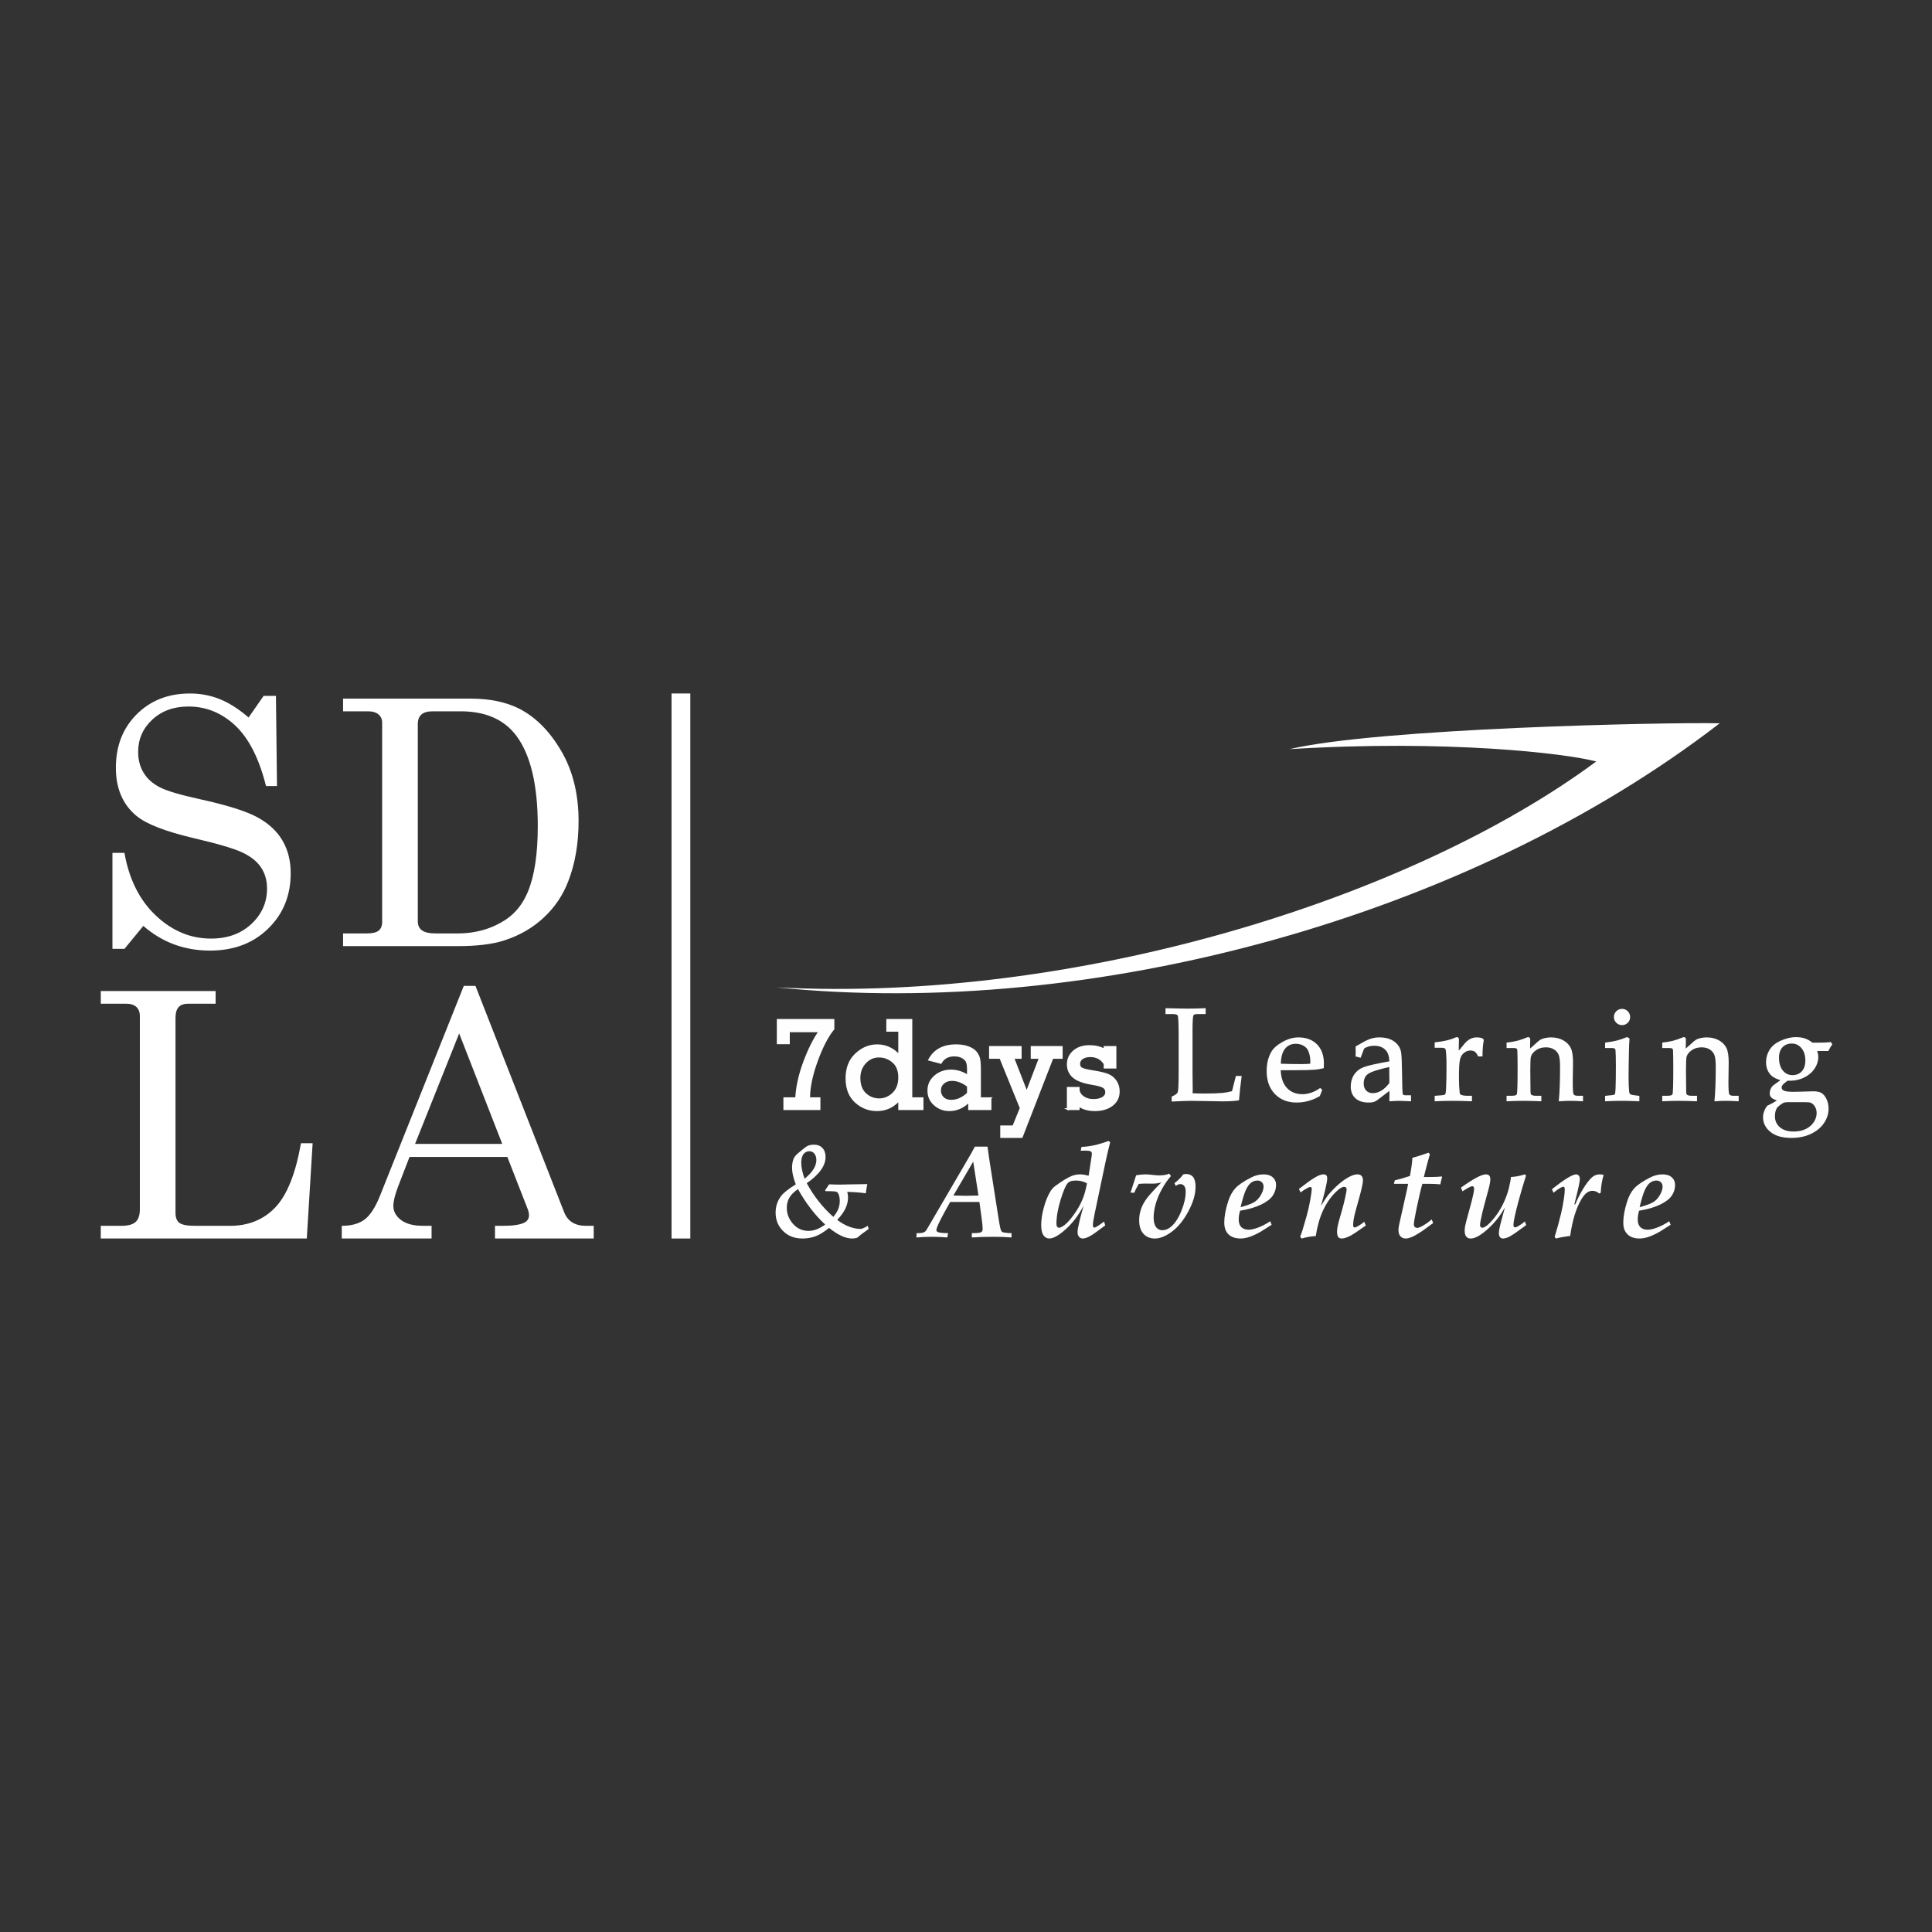<?xml version="1.0" encoding="UTF-8"?>
<!DOCTYPE svg PUBLIC "-//W3C//DTD SVG 1.0//EN" "http://www.w3.org/TR/2001/REC-SVG-20010904/DTD/svg10.dtd">
<!-- Creator: CorelDRAW 2021.5 -->
<svg xmlns="http://www.w3.org/2000/svg" xml:space="preserve" width="381mm" height="381mm" version="1.0" style="shape-rendering:geometricPrecision; text-rendering:geometricPrecision; image-rendering:optimizeQuality; fill-rule:evenodd; clip-rule:evenodd"
viewBox="0 0 38099.98 38099.98"
 xmlns:xlink="http://www.w3.org/1999/xlink"
 xmlns:xodm="http://www.corel.com/coreldraw/odm/2003">
 <rect x="0" y="0" width="38099.98" height="38099.98" fill="#333333" stroke="none"/>
 <defs>
  <style type="text/css">
   <![CDATA[
    .str0 {stroke:#FEFEFE;stroke-width:35.28;stroke-miterlimit:22.926}
    .fil3 {fill:none;fill-rule:nonzero}
    .fil0 {fill:white}
    .fil2 {fill:#FEFEFE;fill-rule:nonzero}
    .fil1 {fill:white;fill-rule:nonzero}
   ]]>
  </style>
 </defs>
 <g id="Layer_x0020_1">
  <g id="_2556040798288">
   <path class="fil0" d="M25430.24 14773.72c3095.89,-191.76 5441.87,81.15 6047.93,242.78 -3660.15,2711.96 -10253.77,4762.81 -16162.22,4454.98 6226.35,636.06 13628.93,-1377 18598.02,-5208.19 -1080.17,-22.58 -6742.53,97.96 -8483.73,510.43z"/>
   <rect class="fil0" x="13243.15" y="13675.89" width="370.15" height="10748.18"/>
   <path class="fil1" d="M4902.16 14149.14l296.32 -425.89 243.36 0 20.28 1777.9 -216.32 0c-136.33,-545.31 -339.13,-941.9 -606.15,-1193.15 -268.15,-250.12 -575.74,-375.19 -923.88,-375.19 -290.68,0 -528.41,86.76 -714.32,260.27 -184.77,172.38 -277.16,384.2 -277.16,634.32 0,155.48 34.93,291.81 105.91,408.98 69.85,117.18 175.76,212.95 315.47,286.18 139.71,73.23 403.35,152.1 790.93,236.6 543.06,119.43 925,238.86 1143.58,360.54 219.7,120.55 383.07,272.66 490.1,456.31 108.17,183.64 162.25,397.71 162.25,644.46 0,439.4 -147.6,803.32 -443.92,1091.75 -296.31,289.56 -678.26,433.77 -1148.08,433.77 -503.63,0 -941.91,-162.24 -1313.71,-486.72l-372.93 452.92 -236.6 0 0 -1892.82 236.6 0c92.39,522.78 299.69,935.14 620.8,1237.09 321.1,301.95 682.77,452.93 1086.12,452.93 325.61,0 590.38,-95.77 796.56,-288.43 206.18,-191.54 308.71,-425.89 308.71,-699.67 0,-156.61 -38.31,-292.94 -116.05,-411.24 -76.61,-117.17 -198.29,-216.32 -366.17,-296.32 -166.75,-79.99 -495.74,-176.88 -986.97,-290.68 -538.55,-128.44 -905.85,-270.4 -1100.77,-429.26 -273.78,-224.21 -411.23,-541.94 -411.23,-953.17 0,-429.27 136.32,-779.67 410.11,-1053.45 273.78,-273.78 624.18,-411.24 1050.06,-411.24 203.93,0 398.85,36.05 583.62,109.29 184.78,73.23 375.19,193.79 573.48,363.92z"/>
   <path id="_1" class="fil1" d="M6765.65 13777.33l2520.39 0c372.93,0 690.65,66.48 953.17,198.3 325.61,166.75 601.64,445.04 829.23,834.87 227.59,388.7 341.39,849.51 341.39,1382.43 0,440.54 -67.6,836 -203.93,1187.52 -103.66,271.53 -262.52,508.14 -477.71,709.81 -214.07,202.81 -475.46,354.91 -783.05,455.18 -230.97,75.49 -538.55,112.67 -923.87,112.67l-2255.62 0 0 -250.12 460.81 0c117.18,0 197.17,-19.16 242.24,-56.34 45.07,-37.18 67.6,-95.76 67.6,-174.63l0 -3925.36c0,-68.72 -23.66,-122.8 -72.11,-163.36 -48.44,-40.56 -116.04,-60.84 -201.67,-60.84l-496.87 0 0 -250.13zm1764.38 250.13c-99.14,0 -172.38,21.4 -219.7,63.09 -47.32,41.69 -70.98,103.65 -70.98,187.03l0 3889.3c0,79.99 27.04,139.71 82.25,180.27 55.21,40.56 148.72,60.84 280.54,60.84l415.75 0c371.8,0 697.41,-95.77 976.83,-287.31 182.52,-127.31 321.1,-306.45 415.74,-536.3 129.57,-312.09 194.92,-743.6 194.92,-1292.3 0,-813.46 -141.96,-1408.35 -425.89,-1786.91 -242.23,-318.85 -607.28,-477.71 -1095.13,-477.71l-554.33 0z"/>
   <path id="_2" class="fil1" d="M1987.44 19543.27l2264.63 0 0 250.13 -540.81 0c-85.62,0 -148.72,22.53 -189.28,67.6 -40.56,45.06 -60.84,116.04 -60.84,212.94l0 3846.48c0,92.39 25.91,157.74 77.74,196.05 51.83,38.3 155.48,57.46 310.96,57.46l685.03 0c365.04,0 663.61,-121.68 894.58,-363.92 232.1,-243.36 399.97,-664.74 505.88,-1265.26l229.84 0 -114.92 1879.3 -4062.81 0 0 -250.12 399.97 0c137.46,0 233.23,-25.92 288.43,-77.74 55.21,-51.83 82.25,-134.08 82.25,-249l0 -3807.05c0,-81.12 -23.66,-141.96 -69.85,-183.65 -46.2,-41.69 -113.8,-63.09 -205.06,-63.09l-495.74 0 0 -250.13z"/>
   <path id="_3" class="fil1" d="M9146.33 19441.87l229.84 0 1748.61 4462.78c69.85,179.14 214.07,269.28 431.52,269.28l152.1 0 0 250.12 -1946.9 0 0 -250.12 155.48 0c201.67,0 344.76,-21.41 428.14,-65.35 57.46,-31.55 86.75,-78.87 86.75,-141.96 0,-37.18 -7.89,-76.62 -23.66,-118.3l-403.35 -1033.17 -1928.88 0 -228.71 592.63c-59.72,157.74 -90.14,282.8 -90.14,375.19 0,107.03 50.7,199.42 150.98,276.04 100.27,76.61 245.61,114.92 437.15,114.92l165.62 0 0 250.12 -1771.14 0 0 -250.12c189.28,0 339.13,-41.69 449.54,-123.94 110.42,-82.25 211.82,-237.73 304.21,-468.7l1652.84 -4139.42zm-91.26 938.53l-869.8 2177.87 1719.31 0 -849.51 -2177.87z"/>
   <path class="fil2" d="M16272.79 23470.57l77.34 -114.49c86.84,3.45 154.24,5.18 202.63,5.18l159.42 -3.46c156.83,-3.88 286.87,-6.04 391,-6.91 -13.83,72.15 -23.34,132.64 -29.38,181.89 -90.3,-14.26 -212.14,-23.76 -365.08,-28.95 9.94,44.07 15.12,81.23 15.12,111.47 0,68.26 -15.98,138.69 -48.38,210.4 -32.41,71.72 -87.71,149.06 -165.48,231.58 85.98,63.51 167.64,108.87 245.4,136.52 77.34,27.22 147.76,41.05 210.84,41.05 32.4,0 80.79,-20.31 145.6,-60.92l19.01 60.92c-106.29,75.6 -181.03,133.06 -224.23,172.81 -33.7,10.8 -68.27,16.42 -103.69,16.42 -129.18,0 -279.96,-69.99 -453.21,-209.54 -96.78,79.06 -184.92,133.93 -264.41,164.17 -79.5,30.25 -166.34,45.37 -260.52,45.37 -155.54,0 -282.56,-48.82 -381.06,-146.89 -98.94,-97.65 -148.19,-219.05 -148.19,-364.21 0,-123.14 36.29,-232.44 108.87,-327.49 49.69,-65.24 146.03,-141.28 288.61,-228.98 -48.82,-128.32 -73.45,-236.76 -73.45,-325.33 0,-68.26 9.94,-127.88 30.24,-178.43 13.83,-34.56 39.75,-68.69 78.63,-102.39 99.81,-85.12 162.45,-134.37 188.81,-148.19 38.01,-19.45 82.08,-28.95 133.06,-28.95 71.72,0 127.89,22.03 168.93,65.67 41.05,44.07 61.35,102.83 61.35,177.14 0,172.81 -123.56,345.2 -371.12,517.15 138.68,255.77 313.23,476.97 524.06,664.04 48.39,-57.89 81.66,-111.89 99.8,-160.72 18.15,-48.82 27.22,-100.23 27.22,-154.67 0,-58.75 -9.93,-108.01 -30.24,-146.89 -9.5,-17.71 -22.9,-28.95 -40.61,-34.13 -30.68,-8.21 -100.67,-12.1 -210.41,-11.23l-6.48 -19.01zm-406.11 -225.96c155.1,-124.43 232.43,-247.13 232.43,-367.67 0,-52.7 -12.96,-95.04 -39.31,-126.58 -25.92,-31.54 -58.76,-47.53 -98.51,-47.53 -47.09,0 -85.54,18.58 -115.35,56.17 -29.81,37.58 -44.93,95.05 -44.93,172.38 0,85.98 22.03,190.53 65.67,313.23zm406.11 903.83c-200.03,-184.05 -378.89,-417.35 -536.59,-699.04 -81.22,56.59 -138.25,114.06 -171.09,172.81 -32.83,58.76 -49.25,124 -49.25,195.72 0,117.94 41.04,223.79 122.7,316.68 82.09,92.89 184.05,139.12 306.32,139.12 105.85,0 215.15,-41.91 327.91,-125.29z"/>
   <path id="_1_0" class="fil2" d="M18071.89 24403.34l3.89 -85.54 49.25 0c33.7,0 62.22,-4.32 84.68,-12.53 22.9,-8.64 41.48,-22.47 55.74,-41.91l101.53 -172.38 669.66 -1145.77c94.61,-161.15 157.69,-272.19 188.8,-333.11l248.85 0c10.81,83.82 23.33,170.66 36.73,260.96l174.97 1115.09c18.58,120.97 32.41,198.74 41.48,234.17 8.64,34.99 19.01,57.46 31.11,67.39 11.66,10.37 35.42,17.29 70.85,20.31l57.03 6.48c19.44,0.87 39.75,1.3 60.92,1.3l1.29 85.54c-103.25,-8.64 -222.06,-12.96 -357.29,-12.96 -173.25,0 -315.39,4.32 -426.86,12.96l1.3 -85.54 49.25 0c58.33,0 100.23,-5.19 125.29,-15.12 25.49,-10.37 38.02,-31.11 38.02,-62.65 0,-52.28 -6.48,-124.43 -20.3,-216.02l-43.21 -320.57 -200.9 0 -375.87 0 -105.85 190.96c-110.6,200.9 -165.91,321 -165.91,361.18 0,19.45 9.94,33.27 30.25,41.91 32.4,13.39 98.93,20.31 200.46,20.31l-15.12 85.54c-104.12,-8.64 -206.51,-12.96 -306.75,-12.96 -101.52,0 -202.62,4.32 -303.29,12.96zm1120.28 -1495.29l-390.99 668.37 248.85 5.18 245.83 -5.18 -103.69 -668.37z"/>
   <path id="_2_1" class="fil2" d="M21772.83 24090.11l22.9 75.61 -231.57 169.79c-55.74,36.29 -103.26,60.92 -142.14,74.74 -25.06,9.08 -48.39,13.83 -69.56,13.83 -29.38,0 -54.01,-11.23 -73.45,-34.13 -19.44,-22.47 -28.95,-53.57 -28.95,-92.03 0,-22.89 2.16,-45.36 6.05,-68.26 19.44,-96.78 38.45,-179.73 57.03,-248.85l55.73 -203.06c-106.71,202.62 -236.75,368.53 -390.99,497.28 -117.52,99.36 -213,149.05 -286.01,149.05 -46.23,0 -84.25,-21.17 -114.06,-63.08 -29.81,-42.34 -44.93,-110.17 -44.93,-204.79 0,-96.77 15.98,-206.08 47.95,-327.91 31.97,-122.27 73.02,-227.69 123.57,-317.12 28.51,-51.41 64.37,-92.46 107.14,-123.56 128.75,-94.19 232.44,-158.13 310.64,-191.83 55.3,-24.63 115.79,-36.72 181.46,-36.72 43.2,0 97.64,9.07 164.17,27.65l43.21 -277.81c14.25,-91.59 21.6,-143.86 21.6,-156.39 0,-20.74 -8.21,-35.86 -24.2,-46.23 -15.98,-9.94 -48.38,-15.12 -96.34,-15.12 -27.65,0 -61.35,0.43 -100.23,1.29l15.55 -75.17c155.1,-3.46 332.67,-42.34 532.27,-116.65l34.13 24.19c-28.51,106.28 -59.62,236.33 -92.45,391l-218.18 1037.33c-20.31,96.34 -30.25,167.2 -30.25,212.56 0,28.95 9.08,43.2 27.65,43.2 22.9,0 86.84,-39.74 192.26,-118.81zm-336.56 -753.48c-63.51,-37.15 -136.09,-55.73 -217.75,-55.73 -73.44,0 -124.85,14.26 -154.67,42.77 -41.9,40.62 -91.16,151.22 -146.89,332.24 -55.73,180.59 -83.38,339.59 -83.38,476.11 0,27.65 4.75,47.96 14.69,60.49 9.5,12.52 22.03,19.01 37.15,19.01 17.72,0 41.48,-9.08 70.86,-27.66 50.98,-30.67 105.85,-82.95 164.6,-156.83 78.64,-98.07 141.71,-196.14 190.1,-294.65 47.96,-98.5 81.66,-193.55 101.1,-284.71l24.19 -111.04z"/>
   <path id="_3_2" class="fil2" d="M22293.96 23518.96l111.47 -342.18c66.53,-11.67 126.15,-17.71 178.43,-17.71 35.43,0 67.83,1.72 97.21,5.18l95.05 10.37c28.51,3.02 52.7,4.75 72.15,4.75 96.77,0 166.33,-11.66 208.67,-35.86l35.43 49.26c-59.19,63.94 -117.08,146.89 -174.11,247.99 -57.03,101.53 -99.37,201.33 -127.02,299.4 -27.22,98.07 -41.05,188.8 -41.05,271.75 0,83.39 15.99,145.6 47.53,187.08 31.54,41.04 72.58,61.78 123.13,61.78 61.78,0 119.67,-23.76 174.54,-70.86 77.77,-66.53 145.17,-169.79 201.77,-309.34 57.03,-139.55 85.54,-267 85.54,-381.49 0,-50.12 -9.5,-86.84 -28.95,-111.46 -19.44,-24.63 -45.36,-36.73 -78.2,-36.73 -28.51,0 -57.89,12.1 -88.13,36.29l-26.79 -54.43c33.7,-24.2 67.83,-54.44 102.39,-90.3 34.57,-35.43 57.9,-63.08 70.43,-82.52 18.58,-5.62 37.58,-8.64 57.03,-8.64 59.62,0 105.85,19.87 138.25,60.05 32.4,40.18 48.39,104.12 48.39,191.83 0,145.6 -46.66,306.75 -140.41,482.59 -93.76,175.84 -201.77,309.34 -324.03,400.93 -122.27,91.59 -234.6,137.39 -337.86,137.39 -93.32,0 -168.5,-31.11 -225.09,-93.32 -56.6,-62.22 -84.68,-150.78 -84.68,-264.84 0,-75.18 11.23,-146.9 34.13,-216.02 22.9,-68.7 59.19,-138.25 109.74,-208.25 50.11,-69.55 147.75,-177.13 292.92,-322.73 -61.78,15.12 -117.95,22.9 -168.5,22.9l-143 -1.3c-51.41,0 -95.91,2.16 -132.64,6.48 -38.88,63.95 -68.26,122.27 -88.13,174.55l-75.61 -2.59z"/>
   <path id="_4" class="fil2" d="M25049.6 24083.63l27.65 69.56 -215.16 136.52c-89.43,50.12 -165.04,84.68 -227.25,104.56 -61.78,19.87 -118.38,29.81 -168.93,29.81 -102.82,0 -182.32,-27.22 -238.48,-81.22 -56.17,-54.01 -84.25,-131.34 -84.25,-232.87 0,-117.95 25.06,-255.77 74.74,-412.6 35.43,-111.47 83.38,-199.6 143.44,-264.84 60.48,-64.81 163.31,-135.23 308.47,-209.97 81.66,-42.34 164.18,-63.51 248,-63.51 76.47,0 136.95,19.01 181.02,57.46 43.64,38.45 65.67,89 65.67,151.64 0,76.04 -21.6,146.03 -65.24,210.84 -43.2,64.37 -120.54,123.56 -232,177.14 -111.47,53.57 -248.86,93.32 -412.17,119.67 -17.71,60.92 -26.79,118.38 -26.79,172.82 0,67.39 17.29,117.94 51.42,151.64 34.13,33.27 82.52,50.12 146.03,50.12 47.95,0 109.73,-13.83 185.34,-41.91 75.18,-28.08 154.67,-69.56 238.49,-124.86zm-584.55 -277.37c130.91,-35.43 222.07,-69.99 273.48,-102.82 51.41,-32.84 94.18,-79.93 128.31,-140.42 34.14,-60.48 51.42,-114.06 51.42,-161.58 0,-36.29 -11.24,-65.67 -33.7,-87.7 -22.04,-22.04 -52.28,-32.84 -90.3,-32.84 -41.47,0 -81.22,13.39 -119.24,40.61 -38.02,27.22 -73.02,74.75 -104.99,142.58 -31.97,68.26 -66.96,182.32 -104.98,342.17z"/>
   <path id="_5" class="fil2" d="M25670.95 24424.08l-31.54 -32.84c17.72,-45.79 32.41,-87.27 44.5,-125.29 40.18,-137.82 68.7,-234.6 84.68,-290.33 28.52,-101.96 52.28,-207.81 71.29,-317.12 19.01,-109.3 28.51,-180.16 28.51,-213.42 0,-24.63 -9.93,-37.16 -28.94,-37.16 -11.23,0 -29.38,6.48 -54.44,19.87 -51.84,26.79 -97.21,55.74 -136.96,87.28l-32.83 -68.27 190.96 -143.86c84.68,-59.63 153.81,-101.53 208.24,-124.86 30.25,-12.53 59.19,-19.01 86.41,-19.01 23.33,0 41.48,6.04 53.58,18.57 12.52,12.1 18.57,31.54 18.57,58.76 0,23.33 -3.45,53.57 -9.93,89.87 -19.01,96.34 -39.32,184.91 -61.35,265.7l-52.28 190.1c66.97,-108.88 111.47,-177.57 134.36,-205.22 69.56,-85.11 144.31,-162.45 225.1,-231.14 80.36,-68.7 156.83,-119.68 228.55,-152.51 49.68,-22.9 93.75,-34.13 131.77,-34.13 35.43,0 62.64,9.93 81.22,30.24 18.58,20.3 27.65,49.68 27.65,87.7 0,55.74 -25.92,174.55 -77.33,356.87l-63.94 232c-35,124.86 -52.28,222.07 -52.28,292.49 0,31.98 9.94,47.96 29.38,47.96 14.25,0 35.42,-8.21 63.08,-24.19 54,-31.11 95.91,-60.92 125.29,-89.44l31.97 74.75c-149.49,107.14 -250.15,174.11 -302.86,200.9 -69.99,37.15 -127.02,55.73 -171.95,55.73 -31.11,0 -54.44,-9.94 -69.56,-30.24 -15.12,-20.31 -22.9,-55.74 -22.9,-106.29 0,-54.86 16.85,-140.41 50.55,-257.06l40.61 -140.41c34.56,-124.86 55.73,-207.38 63.51,-247.99 22.9,-98.08 34.13,-160.72 34.13,-188.8 0,-15.13 -4.32,-26.79 -12.96,-35.43 -9.07,-8.21 -21.17,-12.53 -36.29,-12.53 -41.91,0 -98.94,36.29 -171.52,108.87 -99.8,100.24 -182.32,221.64 -247.56,364.64 -65.24,142.58 -111.47,307.62 -139.55,495.99 -107.15,8.21 -199.17,24.62 -276.94,49.25z"/>
   <path id="_6" class="fil2" d="M28233.04 24047.34l30.24 70.85 -190.1 139.55c-97.64,66.97 -172.38,111.47 -223.79,133.5 -51.42,22.04 -94.19,32.84 -127.89,32.84 -43.2,0 -77.77,-14.26 -104.12,-43.2 -25.92,-28.52 -38.88,-69.13 -38.88,-121.41 0,-27.65 3.45,-60.48 10.8,-97.64 6.91,-37.15 42.34,-193.99 105.41,-470.92 41.48,-181.03 66.11,-296.38 74.75,-345.2l-280.83 0 17.72 -69.56c80.79,-17.71 180.59,-46.23 298.54,-85.98 30.67,-168.06 46.66,-287.3 47.52,-357.73 90.3,-23.33 196.58,-57.03 318.84,-101.09l26.79 30.24c-43.2,149.05 -82.95,298.54 -119.24,449.32l130.04 0c94.19,0 167.63,-3.46 220.77,-10.37l9.94 9.94 -17.71 64.37c-8.21,28.95 -13.83,55.74 -16.42,80.79 -73.88,-6.48 -147.76,-9.93 -220.77,-9.93l-135.23 0c-28.51,97.64 -66.1,257.93 -112.76,479.56 -36.29,172.39 -54.44,278.67 -54.44,319.28 0,22.03 6.05,38.88 17.71,50.98 11.67,12.53 26.79,18.58 44.5,18.58 25.06,0 56.17,-10.37 93.32,-30.68 71.72,-38.88 136.96,-84.24 195.29,-136.09z"/>
   <path id="_7" class="fil2" d="M28841 23493.03l-30.24 -72.15c113.62,-82.52 213.42,-146.89 298.53,-192.69 85.12,-46.23 149.92,-69.12 194.85,-69.12 28.52,0 50.12,7.77 64.38,22.89 14.26,15.13 21.6,41.05 21.6,77.34 0,43.64 -15.12,120.97 -45.8,231.57l-74.74 276.08c-28.08,103.69 -51.41,203.06 -69.99,297.67 -8.21,41.48 -12.53,71.72 -12.53,91.16 0,18.58 3.89,32.41 12.1,41.91 8.21,9.07 19.01,13.83 32.4,13.83 17.72,0 40.61,-9.08 68.7,-26.79 44.06,-28.52 100.23,-84.68 168.06,-168.5 67.83,-84.24 126.59,-177.57 176.27,-280.82 49.25,-103.26 85.98,-203.06 109.74,-298.54 23.76,-95.92 37.59,-171.09 41.91,-225.96 85.54,-3.46 177.57,-20.74 276.07,-51.84l21.6 25.49c-43.2,130.9 -92.45,298.97 -148.62,504.62 -66.53,248.42 -99.8,405.25 -99.8,470.06 0,29.81 12.53,44.5 38.02,44.5 9.94,0 25.92,-6.05 47.96,-18.15 51.41,-29.81 98.5,-62.21 140.41,-98.07l25.49 72.15 -230.28 166.34c-63.51,41.9 -111.03,68.26 -143.43,80.36 -32.84,11.66 -60.06,17.71 -82.96,17.71 -25.49,0 -45.36,-9.07 -60.05,-27.22 -14.69,-18.15 -22.03,-44.5 -22.03,-79.06 0,-42.34 14.69,-118.38 44.06,-228.98l74.75 -276.94c-103.26,185.34 -234.6,343.04 -393.59,473.08 -114.06,92.89 -207.81,139.12 -280.83,139.12 -37.15,0 -66.1,-12.53 -87.27,-37.16 -21.17,-25.05 -31.54,-64.8 -31.54,-119.67 0,-29.38 3.03,-58.33 8.64,-87.27 6.92,-38.02 25.06,-109.31 54.44,-214.73l36.72 -135.23c57.46,-206.51 85.98,-335.26 85.98,-385.81 0,-16.85 -3.46,-29.81 -9.94,-38.45 -6.91,-9.07 -15.55,-13.39 -26.78,-13.39 -25.06,0 -89.44,33.7 -192.26,100.66z"/>
   <path id="_8" class="fil2" d="M30685.9 24424.08l-28.09 -28.95c46.66,-150.78 89.44,-306.75 128.32,-469.19 20.3,-84.25 38.88,-182.32 55.73,-293.79 10.8,-75.18 16.42,-131.77 16.42,-169.79 0,-22.9 -2.59,-38.45 -7.78,-47.09 -5.18,-8.21 -11.66,-12.53 -20.3,-12.53 -12.53,0 -31.97,7.34 -58.33,21.6 -42.77,24.19 -88.57,56.16 -136.52,97.21l-30.25 -69.56c245.4,-195.28 404.39,-292.92 476.98,-292.92 21.17,0 38.45,8.2 52.71,24.62 13.82,16.42 20.73,39.32 20.73,69.13 0,46.23 -30.67,190.1 -92.45,431.61l-16.42 67.39 16.42 0c62.64,-144.3 127.02,-266.13 193.55,-365.5 66.1,-99.37 123.56,-163.74 171.52,-194.42 35.43,-22.03 77.77,-32.83 127.02,-32.83 23.33,0 46.66,3.88 69.56,11.23 -33.7,110.17 -52.71,226.82 -57.03,349.52l-28.95 17.71c-41.47,-36.29 -86.41,-54.43 -134.79,-54.43 -77.34,0 -146.9,50.98 -209.54,153.37 -108.45,174.98 -185.35,420.81 -229.85,737.06 -108.01,12.53 -200.9,29.38 -278.66,50.55z"/>
   <path id="_9" class="fil2" d="M32918.33 24083.63l27.65 69.56 -215.16 136.52c-89.43,50.12 -165.04,84.68 -227.25,104.56 -61.78,19.87 -118.38,29.81 -168.93,29.81 -102.82,0 -182.32,-27.22 -238.48,-81.22 -56.17,-54.01 -84.25,-131.34 -84.25,-232.87 0,-117.95 25.06,-255.77 74.74,-412.6 35.43,-111.47 83.38,-199.6 143.44,-264.84 60.48,-64.81 163.31,-135.23 308.47,-209.97 81.66,-42.34 164.18,-63.51 248,-63.51 76.47,0 136.95,19.01 181.02,57.46 43.64,38.45 65.67,89 65.67,151.64 0,76.04 -21.6,146.03 -65.24,210.84 -43.2,64.37 -120.54,123.56 -232,177.14 -111.47,53.57 -248.86,93.32 -412.17,119.67 -17.71,60.92 -26.79,118.38 -26.79,172.82 0,67.39 17.29,117.94 51.42,151.64 34.13,33.27 82.52,50.12 146.03,50.12 47.95,0 109.73,-13.83 185.34,-41.91 75.18,-28.08 154.67,-69.56 238.49,-124.86zm-584.55 -277.37c130.91,-35.43 222.07,-69.99 273.48,-102.82 51.41,-32.84 94.18,-79.93 128.31,-140.42 34.14,-60.48 51.42,-114.06 51.42,-161.58 0,-36.29 -11.24,-65.67 -33.7,-87.7 -22.04,-22.04 -52.28,-32.84 -90.3,-32.84 -41.47,0 -81.22,13.39 -119.24,40.61 -38.02,27.22 -73.02,74.75 -104.99,142.58 -31.97,68.26 -66.96,182.32 -104.98,342.17z"/>
   <g>
    <path class="fil2" d="M23499.6 21576.16c82.95,4.32 163.74,6.49 242.38,6.49 159.42,0 283.85,-4.33 373.71,-12.53 62.65,-6.92 127.46,-19.01 194.42,-36.73l76.04 -298.11 80.36 0c-21.17,159.86 -37.58,309.35 -49.25,448.46 -76.04,12.1 -179.73,17.72 -311.5,17.72l-603.14 -9.94c-81.22,0 -207.38,4.32 -378.9,12.96l0 -67.4c67.4,-29.38 107.15,-60.92 119.25,-94.61 12.09,-33.7 18.14,-167.21 18.14,-400.51l0 -695.16c0,-252.74 -6.05,-393.59 -18.14,-422.54 -12.53,-28.94 -46.66,-43.63 -103.26,-43.63l-137.82 0 0 -80.36c200.9,5.18 333.97,7.78 400.07,7.78 87.7,0 206.52,-2.6 356.87,-7.78l0 80.36 -156.84 0c-44.5,0 -73.01,12.96 -84.68,38.45 -11.66,25.92 -17.71,132.64 -17.71,320.58l0 805.33 3.89 356.86 -3.89 74.31z"/>
    <path id="_1_3" class="fil2" d="M25237.74 21087.52c4.32,166.34 46.66,292.5 127.89,378.91 80.79,85.97 187.07,129.18 318.41,129.18 58.76,0 117.52,-9.94 175.41,-29.38 58.33,-19.44 116.22,-48.82 173.25,-88.14l21.61 19.01 -40.62 106.28c-69.99,40.62 -142.14,70.86 -216.02,91.16 -74.31,20.31 -150.78,30.68 -228.98,30.68 -171.52,0 -309.34,-54.44 -414.33,-162.88 -104.99,-108.44 -157.7,-255.34 -157.7,-441.12 0,-141.71 29.38,-264.41 88.57,-368.1 38.89,-68.69 110.61,-131.77 215.16,-190.1 104.12,-58.32 206.08,-87.27 304.59,-87.27 149.06,0 267.44,44.07 354.71,131.77 87.27,88.14 130.91,210.84 130.91,368.97l-2.6 74.74c-55.73,13.4 -108.44,22.04 -158.99,26.36 -90.29,6.48 -215.59,9.93 -375.44,9.93l-315.83 0zm2.6 -93.32c130.9,5.19 275.21,7.78 433.34,7.78 63.07,0 124.42,-3.03 183.61,-9.07l0 -70.86c0,-74.31 -14.69,-144.73 -44.5,-211.27 -18.57,-41.47 -50.98,-75.61 -97.21,-103.26 -46.66,-27.22 -100.23,-41.04 -161.15,-41.04 -94.62,0 -170.22,34.56 -226.82,104.12 -56.6,69.13 -85.55,177.14 -87.27,323.6z"/>
    <path id="_2_4" class="fil2" d="M26750.79 20819.66l1.29 -85.12 -1.29 -87.7 138.25 -78.2c62.22,-35 117.09,-59.19 163.75,-72.58 47.09,-13.4 96.77,-20.31 149.92,-20.31 116.65,0 210.4,25.92 282.12,78.2 71.29,52.28 114.06,119.24 128.32,200.04 9.93,60.48 16.41,211.27 19.01,451.48 1.72,226.82 6.91,351.68 15.12,375.45 8.21,23.76 29.38,35.42 63.08,35.42l98.07 0 0 82.96c-96.35,-5.19 -163.31,-7.78 -201.33,-7.78 -47.53,0 -110.61,2.59 -190.1,7.78l1.3 -112.33c0,-35.86 -0.44,-72.59 -1.3,-109.74l-262.25 200.03c-23.33,17.72 -46.66,30.25 -69.56,37.16 -22.47,7.34 -54.44,10.8 -94.62,10.8 -108.87,0 -192.26,-26.79 -249.72,-80.36 -57.46,-53.57 -85.98,-125.73 -85.98,-216.02 0,-85.11 20.31,-159.86 61.35,-223.8 41.05,-63.51 99.37,-110.6 174.98,-140.85 75.18,-30.67 250.59,-70.42 525.8,-119.24 -1.73,-106.72 -25.49,-186.64 -70.86,-239.78 -57.46,-66.54 -139.11,-99.81 -245.4,-99.81 -40.61,0 -78.63,4.76 -114.06,14.69 -35.42,9.94 -68.26,25.06 -98.93,44.94 -24.2,60.48 -46.66,118.37 -66.97,173.68l-69.99 -19.01zm666.21 200.46c-234.6,50.55 -383.66,98.08 -446.73,142.58 -63.51,44.07 -95.05,112.76 -95.05,205.65 0,62.65 18.14,112.76 54.43,150.35 36.3,37.59 82.96,56.17 140.42,56.17 63.51,0 123.99,-17.72 181.89,-53.14 57.46,-35.43 112.76,-88.14 165.04,-158.56l-2.59 -280.83 2.59 -62.22z"/>
    <path id="_3_5" class="fil2" d="M28748.59 20763.06c33.7,-31.97 70.42,-74.31 110.17,-126.59 47.09,-61.35 91.16,-103.69 131.77,-126.59 40.61,-22.9 82.95,-34.13 127.89,-34.13 46.23,0 81.65,5.62 106.28,16.42 11.67,5.18 17.71,12.96 17.71,23.76l-1.29 12.96c-13.83,68.26 -21.6,163.75 -23.33,286.45l-57.03 0c-19.44,-42.78 -41.91,-72.59 -68.27,-90.3 -26.35,-17.71 -58.32,-26.36 -95.04,-26.36 -49.26,0 -95.05,16.85 -137.39,50.55 -42.34,33.7 -70.86,80.8 -85.12,141.71 -14.25,60.49 -21.17,179.73 -21.17,357.74 0,117.08 4.76,215.59 13.83,295.95 3.45,29.37 12.1,47.95 25.49,55.3 31.97,17.71 79.06,26.78 141.28,26.78l76.04 0 0 72.59c-129.18,-5.19 -251.45,-7.78 -367.24,-7.78 -111.9,0 -222.93,2.59 -332.67,7.78l0 -72.59 120.97 -9.93c42.77,-3.46 69.99,-11.67 81.65,-24.2 11.24,-12.53 18.58,-53.57 22.04,-122.7 5.62,-121.83 8.64,-266.14 8.64,-433.34 0,-203.06 -7.78,-322.73 -23.76,-358.16 -11.24,-22.9 -45.8,-34.13 -103.69,-34.13l-105.85 0 0 -72.59c82.08,-9.07 155.1,-21.17 219.04,-35.86 64.38,-14.69 121.41,-33.7 171.09,-56.59 11.67,-5.62 21.6,-8.64 28.95,-8.64 9.5,0 15.55,2.59 19.01,7.77 3.45,4.75 5.18,16.42 5.18,34.13l-5.18 250.59z"/>
    <path id="_4_6" class="fil2" d="M30155.35 20718.56l190.96 -170.23c22.47,-20.3 46.66,-35.42 71.72,-44.5 55.74,-18.57 111.47,-28.08 166.77,-28.08 90.3,0 168.07,18.15 233.74,54.87 65.67,36.72 112.76,84.68 141.71,143.44 28.51,58.32 42.77,150.35 42.77,275.21l-5.19 398.78c0,137.82 6.05,216.88 17.72,238.05 15.98,27.22 47.09,40.61 93.32,40.61l91.16 0 0 72.59c-90.3,-5.19 -168.5,-7.78 -234.17,-7.78 -64.37,0 -133.07,2.59 -206.51,7.78 15.55,-164.18 23.33,-386.25 23.33,-666.21 0,-112.77 -9.94,-192.7 -29.38,-239.79 -19.88,-47.09 -53.14,-85.11 -99.8,-114.06 -46.66,-28.51 -102.4,-42.77 -168.07,-42.77 -81.22,0 -150.35,20.74 -206.95,61.78 -57.03,41.48 -92.02,86.84 -105.42,136.96 -8.21,32.84 -12.53,118.81 -12.53,257.93 0,154.24 1.3,297.68 3.89,429.88 0.87,39.75 6.92,64.38 17.72,74.75 21.6,19.44 56.59,28.94 105.42,28.94l90.72 0 0 72.59c-143.87,-5.19 -257.93,-7.78 -343.04,-7.78 -90.3,0 -192.69,2.59 -307.61,7.78l0 -72.59 91.59 0c63.08,0 99.8,-14.69 110.17,-43.63 10.8,-28.95 15.99,-203.93 15.99,-524.5 0,-143.87 -1.73,-256.64 -5.19,-338.29 -1.73,-27.22 -8.21,-45.8 -20.3,-55.74 -11.67,-9.93 -45.37,-15.12 -100.67,-15.12l-91.59 0 0 -72.58c72.58,-8.64 137.82,-19.88 195.28,-34.57 57.89,-14.68 122.27,-36.72 194.42,-66.53 7.78,-3.46 14.69,-5.18 21.6,-5.18 13.4,0 20.31,9.5 20.31,28.94l-1.3 48.39 -2.59 170.66z"/>
    <path id="_5_7" class="fil2" d="M31988.11 19913.23c38.46,0 72.16,13.83 99.81,41.91 28.08,28.08 41.9,61.78 41.9,101.1 0,39.74 -13.82,73.01 -41.9,100.66 -27.65,27.65 -61.35,41.48 -99.81,41.48 -39.74,0 -73.88,-13.83 -101.53,-41.48 -28.08,-27.65 -41.9,-60.92 -41.9,-100.66 0,-39.32 13.82,-73.02 41.9,-101.1 27.65,-28.08 61.79,-41.91 101.53,-41.91zm98.51 557.34l30.24 19.01c-5.18,63.51 -8.64,133.06 -10.37,209.1 -5.18,246.27 -7.77,428.16 -7.77,545.68 0,109.73 3.89,203.49 11.23,281.26 3.46,30.24 11.67,51.41 24.19,63.07 12.53,11.67 43.21,20.74 91.17,26.79l85.97 11.23 0 72.59c-123.56,-5.19 -236.33,-7.78 -337.86,-7.78 -99.8,0 -200.9,2.59 -302.43,7.78l0 -72.59 109.31 -11.23c42.77,-3.46 68.7,-11.23 78.63,-23.76 9.51,-12.1 15.56,-53.14 18.15,-122.27 4.32,-107.58 6.48,-255.77 6.48,-444.14 0,-131.34 -2.16,-232.44 -6.48,-303.73 -1.73,-25.92 -9.07,-44.5 -22.04,-55.73 -13.39,-10.8 -42.77,-16.42 -88.56,-16.42l-95.49 0 0 -72.58c102.83,-15.12 178.87,-28.95 227.26,-41.91 48.82,-12.53 111.47,-34.13 188.37,-64.37z"/>
    <path id="_6_8" class="fil2" d="M33225.52 20718.56l190.96 -170.23c22.47,-20.3 46.66,-35.42 71.72,-44.5 55.74,-18.57 111.47,-28.08 166.77,-28.08 90.3,0 168.07,18.15 233.74,54.87 65.67,36.72 112.76,84.68 141.71,143.44 28.51,58.32 42.77,150.35 42.77,275.21l-5.19 398.78c0,137.82 6.05,216.88 17.72,238.05 15.98,27.22 47.09,40.61 93.32,40.61l91.16 0 0 72.59c-90.3,-5.19 -168.5,-7.78 -234.17,-7.78 -64.37,0 -133.07,2.59 -206.51,7.78 15.55,-164.18 23.33,-386.25 23.33,-666.21 0,-112.77 -9.94,-192.7 -29.38,-239.79 -19.88,-47.09 -53.14,-85.11 -99.8,-114.06 -46.66,-28.51 -102.4,-42.77 -168.07,-42.77 -81.22,0 -150.35,20.74 -206.95,61.78 -57.03,41.48 -92.02,86.84 -105.42,136.96 -8.21,32.84 -12.53,118.81 -12.53,257.93 0,154.24 1.3,297.68 3.89,429.88 0.87,39.75 6.92,64.38 17.72,74.75 21.6,19.44 56.59,28.94 105.42,28.94l90.72 0 0 72.59c-143.87,-5.19 -257.93,-7.78 -343.04,-7.78 -90.3,0 -192.69,2.59 -307.61,7.78l0 -72.59 91.59 0c63.08,0 99.8,-14.69 110.17,-43.63 10.8,-28.95 15.99,-203.93 15.99,-524.5 0,-143.87 -1.73,-256.64 -5.19,-338.29 -1.73,-27.22 -8.21,-45.8 -20.3,-55.74 -11.67,-9.93 -45.37,-15.12 -100.67,-15.12l-91.59 0 0 -72.58c72.58,-8.64 137.82,-19.88 195.28,-34.57 57.89,-14.68 122.27,-36.72 194.42,-66.53 7.78,-3.46 14.69,-5.18 21.6,-5.18 13.4,0 20.31,9.5 20.31,28.94l-1.3 48.39 -2.59 170.66z"/>
    <path id="_7_9" class="fil2" d="M35811.34 20709.05c19.44,54.44 28.94,98.94 28.94,133.94 0,75.17 -22.9,148.19 -68.26,218.18 -45.8,69.99 -110.6,126.59 -194.85,169.36 -84.68,42.77 -175.41,64.37 -273.49,64.37l-59.62 0c-55.3,41.05 -90.29,71.72 -104.98,91.6 -14.69,20.3 -22.04,40.18 -22.04,59.19 0,31.97 16.42,57.03 49.25,75.6 32.84,18.58 100.24,27.66 201.34,27.66 38.88,0 94.61,-1.3 167.2,-3.89 103.69,-4.32 178.86,-6.48 225.52,-6.48 66.54,0 117.52,10.8 152.95,32.4 35.43,21.17 66.1,58.76 91.16,112.33 25.49,53.57 38.02,114.06 38.02,181.46 0,94.62 -28.52,184.91 -85.98,271.32 -57.46,86.41 -141.28,155.97 -250.58,208.25 -109.74,52.27 -236.33,78.2 -378.91,78.2 -173.68,0 -307.61,-37.59 -401.36,-113.2 -93.76,-75.61 -140.42,-168.93 -140.42,-279.53 0,-68.26 24.63,-137.82 73.45,-207.81 87.7,-41.48 161.15,-82.96 221.21,-125.3 -69.13,-22.46 -113.2,-43.2 -133.07,-62.21 -19.45,-18.58 -29.38,-42.77 -29.38,-72.15 0,-35 9.5,-69.99 28.94,-104.12 10.81,-21.17 38.89,-46.66 83.39,-76.48l122.27 -86.84c-101.1,-25.49 -174.12,-61.35 -218.62,-107.57 -59.19,-62.65 -88.57,-142.58 -88.57,-239.79 0,-85.54 22.04,-163.31 65.68,-233.3 44.06,-70.43 108.44,-125.73 193.55,-166.34 108.88,-51.41 213.86,-77.33 314.96,-77.33 64.37,0 120.54,8.2 168.93,24.62 48.82,16.42 98.07,44.5 148.62,84.25l106.28 0c109.74,0 194.86,-3.46 255.77,-10.37l13.83 26.36c-25.49,36.29 -47.96,74.31 -67.4,113.62l-233.73 0zm-191.4 204.36c0,-105.85 -27.22,-190.96 -81.22,-255.34 -54.01,-64.37 -121.84,-96.78 -203.93,-96.78 -80.79,0 -146.03,26.36 -195.28,78.64 -49.69,52.71 -74.31,125.72 -74.31,218.61 0,112.76 26.78,201.33 80.36,265.28 53.57,63.94 120.97,95.91 202.19,95.91 80.8,0 146.47,-26.79 197.01,-80.79 50.12,-53.58 75.18,-128.75 75.18,-225.53zm-345.2 804.03c-60.06,0 -101.1,6.92 -122.7,20.31 -70.86,45.36 -114.06,82.09 -129.18,110.17 -25.49,44.07 -38.02,99.37 -38.02,165.9 0,92.03 34.13,168.07 102.39,228.12 68.26,60.06 163.31,89.87 284.72,89.87 93.75,0 175.84,-17.28 247.13,-51.85 70.85,-34.56 125.72,-82.09 165.04,-142.57 39.31,-60.49 58.75,-122.7 58.75,-187.08 0,-54.87 -13.82,-102.82 -41.04,-144.3 -27.65,-41.47 -60.05,-67.83 -98.07,-79.49 -19.45,-6.05 -63.95,-9.08 -133.07,-9.08l-295.95 0z"/>
    <path id="_8_10" class="fil3 str0" d="M23499.6 21576.16c82.95,4.32 163.74,6.49 242.38,6.49 159.42,0 283.85,-4.33 373.71,-12.53 62.65,-6.92 127.46,-19.01 194.42,-36.73l76.04 -298.11 80.36 0c-21.17,159.86 -37.58,309.35 -49.25,448.46 -76.04,12.1 -179.73,17.72 -311.5,17.72l-603.14 -9.94c-81.22,0 -207.38,4.32 -378.9,12.96l0 -67.4c67.4,-29.38 107.15,-60.92 119.25,-94.61 12.09,-33.7 18.14,-167.21 18.14,-400.51l0 -695.16c0,-252.74 -6.05,-393.59 -18.14,-422.54 -12.53,-28.94 -46.66,-43.63 -103.26,-43.63l-137.82 0 0 -80.36c200.9,5.18 333.97,7.78 400.07,7.78 87.7,0 206.52,-2.6 356.87,-7.78l0 80.36 -156.84 0c-44.5,0 -73.01,12.96 -84.68,38.45 -11.66,25.92 -17.71,132.64 -17.71,320.58l0 805.33 3.89 356.86 -3.89 74.31z"/>
    <path id="_9_11" class="fil3 str0" d="M25237.74 21087.52c4.32,166.34 46.66,292.5 127.89,378.91 80.79,85.97 187.07,129.18 318.41,129.18 58.76,0 117.52,-9.94 175.41,-29.38 58.33,-19.44 116.22,-48.82 173.25,-88.14l21.61 19.01 -40.62 106.28c-69.99,40.62 -142.14,70.86 -216.02,91.16 -74.31,20.31 -150.78,30.68 -228.98,30.68 -171.52,0 -309.34,-54.44 -414.33,-162.88 -104.99,-108.44 -157.7,-255.34 -157.7,-441.12 0,-141.71 29.38,-264.41 88.57,-368.1 38.89,-68.69 110.61,-131.77 215.16,-190.1 104.12,-58.32 206.08,-87.27 304.59,-87.27 149.06,0 267.44,44.07 354.71,131.77 87.27,88.14 130.91,210.84 130.91,368.97l-2.6 74.74c-55.73,13.4 -108.44,22.04 -158.99,26.36 -90.29,6.48 -215.59,9.93 -375.44,9.93l-315.83 0zm2.6 -93.32c130.9,5.19 275.21,7.78 433.34,7.78 63.07,0 124.42,-3.03 183.61,-9.07l0 -70.86c0,-74.31 -14.69,-144.73 -44.5,-211.27 -18.57,-41.47 -50.98,-75.61 -97.21,-103.26 -46.66,-27.22 -100.23,-41.04 -161.15,-41.04 -94.62,0 -170.22,34.56 -226.82,104.12 -56.6,69.13 -85.55,177.14 -87.27,323.6z"/>
    <path id="_10" class="fil3 str0" d="M26750.79 20819.66l1.29 -85.12 -1.29 -87.7 138.25 -78.2c62.22,-35 117.09,-59.19 163.75,-72.58 47.09,-13.4 96.77,-20.31 149.92,-20.31 116.65,0 210.4,25.92 282.12,78.2 71.29,52.28 114.06,119.24 128.32,200.04 9.93,60.48 16.41,211.27 19.01,451.48 1.72,226.82 6.91,351.68 15.12,375.45 8.21,23.76 29.38,35.42 63.08,35.42l98.07 0 0 82.96c-96.35,-5.19 -163.31,-7.78 -201.33,-7.78 -47.53,0 -110.61,2.59 -190.1,7.78l1.3 -112.33c0,-35.86 -0.44,-72.59 -1.3,-109.74l-262.25 200.03c-23.33,17.72 -46.66,30.25 -69.56,37.16 -22.47,7.34 -54.44,10.8 -94.62,10.8 -108.87,0 -192.26,-26.79 -249.72,-80.36 -57.46,-53.57 -85.98,-125.73 -85.98,-216.02 0,-85.11 20.31,-159.86 61.35,-223.8 41.05,-63.51 99.37,-110.6 174.98,-140.85 75.18,-30.67 250.59,-70.42 525.8,-119.24 -1.73,-106.72 -25.49,-186.64 -70.86,-239.78 -57.46,-66.54 -139.11,-99.81 -245.4,-99.81 -40.61,0 -78.63,4.76 -114.06,14.69 -35.42,9.94 -68.26,25.06 -98.93,44.94 -24.2,60.48 -46.66,118.37 -66.97,173.68l-69.99 -19.01zm666.21 200.46c-234.6,50.55 -383.66,98.08 -446.73,142.58 -63.51,44.07 -95.05,112.76 -95.05,205.65 0,62.65 18.14,112.76 54.43,150.35 36.3,37.59 82.96,56.17 140.42,56.17 63.51,0 123.99,-17.72 181.89,-53.14 57.46,-35.43 112.76,-88.14 165.04,-158.56l-2.59 -280.83 2.59 -62.22z"/>
    <path id="_11" class="fil3 str0" d="M28748.59 20763.06c33.7,-31.97 70.42,-74.31 110.17,-126.59 47.09,-61.35 91.16,-103.69 131.77,-126.59 40.61,-22.9 82.95,-34.13 127.89,-34.13 46.23,0 81.65,5.62 106.28,16.42 11.67,5.18 17.71,12.96 17.71,23.76l-1.29 12.96c-13.83,68.26 -21.6,163.75 -23.33,286.45l-57.03 0c-19.44,-42.78 -41.91,-72.59 -68.27,-90.3 -26.35,-17.71 -58.32,-26.36 -95.04,-26.36 -49.26,0 -95.05,16.85 -137.39,50.55 -42.34,33.7 -70.86,80.8 -85.12,141.71 -14.25,60.49 -21.17,179.73 -21.17,357.74 0,117.08 4.76,215.59 13.83,295.95 3.45,29.37 12.1,47.95 25.49,55.3 31.97,17.71 79.06,26.78 141.28,26.78l76.04 0 0 72.59c-129.18,-5.19 -251.45,-7.78 -367.24,-7.78 -111.9,0 -222.93,2.59 -332.67,7.78l0 -72.59 120.97 -9.93c42.77,-3.46 69.99,-11.67 81.65,-24.2 11.24,-12.53 18.58,-53.57 22.04,-122.7 5.62,-121.83 8.64,-266.14 8.64,-433.34 0,-203.06 -7.78,-322.73 -23.76,-358.16 -11.24,-22.9 -45.8,-34.13 -103.69,-34.13l-105.85 0 0 -72.59c82.08,-9.07 155.1,-21.17 219.04,-35.86 64.38,-14.69 121.41,-33.7 171.09,-56.59 11.67,-5.62 21.6,-8.64 28.95,-8.64 9.5,0 15.55,2.59 19.01,7.77 3.45,4.75 5.18,16.42 5.18,34.13l-5.18 250.59z"/>
    <path id="_12" class="fil3 str0" d="M30155.35 20718.56l190.96 -170.23c22.47,-20.3 46.66,-35.42 71.72,-44.5 55.74,-18.57 111.47,-28.08 166.77,-28.08 90.3,0 168.07,18.15 233.74,54.87 65.67,36.72 112.76,84.68 141.71,143.44 28.51,58.32 42.77,150.35 42.77,275.21l-5.19 398.78c0,137.82 6.05,216.88 17.72,238.05 15.98,27.22 47.09,40.61 93.32,40.61l91.16 0 0 72.59c-90.3,-5.19 -168.5,-7.78 -234.17,-7.78 -64.37,0 -133.07,2.59 -206.51,7.78 15.55,-164.18 23.33,-386.25 23.33,-666.21 0,-112.77 -9.94,-192.7 -29.38,-239.79 -19.88,-47.09 -53.14,-85.11 -99.8,-114.06 -46.66,-28.51 -102.4,-42.77 -168.07,-42.77 -81.22,0 -150.35,20.74 -206.95,61.78 -57.03,41.48 -92.02,86.84 -105.42,136.96 -8.21,32.84 -12.53,118.81 -12.53,257.93 0,154.24 1.3,297.68 3.89,429.88 0.87,39.75 6.92,64.38 17.72,74.75 21.6,19.44 56.59,28.94 105.42,28.94l90.72 0 0 72.59c-143.87,-5.19 -257.93,-7.78 -343.04,-7.78 -90.3,0 -192.69,2.59 -307.61,7.78l0 -72.59 91.59 0c63.08,0 99.8,-14.69 110.17,-43.63 10.8,-28.95 15.99,-203.93 15.99,-524.5 0,-143.87 -1.73,-256.64 -5.19,-338.29 -1.73,-27.22 -8.21,-45.8 -20.3,-55.74 -11.67,-9.93 -45.37,-15.12 -100.67,-15.12l-91.59 0 0 -72.58c72.58,-8.64 137.82,-19.88 195.28,-34.57 57.89,-14.68 122.27,-36.72 194.42,-66.53 7.78,-3.46 14.69,-5.18 21.6,-5.18 13.4,0 20.31,9.5 20.31,28.94l-1.3 48.39 -2.59 170.66z"/>
    <path id="_13" class="fil3 str0" d="M31988.11 19913.23c38.46,0 72.16,13.83 99.81,41.91 28.08,28.08 41.9,61.78 41.9,101.1 0,39.74 -13.82,73.01 -41.9,100.66 -27.65,27.65 -61.35,41.48 -99.81,41.48 -39.74,0 -73.88,-13.83 -101.53,-41.48 -28.08,-27.65 -41.9,-60.92 -41.9,-100.66 0,-39.32 13.82,-73.02 41.9,-101.1 27.65,-28.08 61.79,-41.91 101.53,-41.91zm98.51 557.34l30.24 19.01c-5.18,63.51 -8.64,133.06 -10.37,209.1 -5.18,246.27 -7.77,428.16 -7.77,545.68 0,109.73 3.89,203.49 11.23,281.26 3.46,30.24 11.67,51.41 24.19,63.07 12.53,11.67 43.21,20.74 91.17,26.79l85.97 11.23 0 72.59c-123.56,-5.19 -236.33,-7.78 -337.86,-7.78 -99.8,0 -200.9,2.59 -302.43,7.78l0 -72.59 109.31 -11.23c42.77,-3.46 68.7,-11.23 78.63,-23.76 9.51,-12.1 15.56,-53.14 18.15,-122.27 4.32,-107.58 6.48,-255.77 6.48,-444.14 0,-131.34 -2.16,-232.44 -6.48,-303.73 -1.73,-25.92 -9.07,-44.5 -22.04,-55.73 -13.39,-10.8 -42.77,-16.42 -88.56,-16.42l-95.49 0 0 -72.58c102.83,-15.12 178.87,-28.95 227.26,-41.91 48.82,-12.53 111.47,-34.13 188.37,-64.37z"/>
    <path id="_14" class="fil3 str0" d="M33225.52 20718.56l190.96 -170.23c22.47,-20.3 46.66,-35.42 71.72,-44.5 55.74,-18.57 111.47,-28.08 166.77,-28.08 90.3,0 168.07,18.15 233.74,54.87 65.67,36.72 112.76,84.68 141.71,143.44 28.51,58.32 42.77,150.35 42.77,275.21l-5.19 398.78c0,137.82 6.05,216.88 17.72,238.05 15.98,27.22 47.09,40.61 93.32,40.61l91.16 0 0 72.59c-90.3,-5.19 -168.5,-7.78 -234.17,-7.78 -64.37,0 -133.07,2.59 -206.51,7.78 15.55,-164.18 23.33,-386.25 23.33,-666.21 0,-112.77 -9.94,-192.7 -29.38,-239.79 -19.88,-47.09 -53.14,-85.11 -99.8,-114.06 -46.66,-28.51 -102.4,-42.77 -168.07,-42.77 -81.22,0 -150.35,20.74 -206.95,61.78 -57.03,41.48 -92.02,86.84 -105.42,136.96 -8.21,32.84 -12.53,118.81 -12.53,257.93 0,154.24 1.3,297.68 3.89,429.88 0.87,39.75 6.92,64.38 17.72,74.75 21.6,19.44 56.59,28.94 105.42,28.94l90.72 0 0 72.59c-143.87,-5.19 -257.93,-7.78 -343.04,-7.78 -90.3,0 -192.69,2.59 -307.61,7.78l0 -72.59 91.59 0c63.08,0 99.8,-14.69 110.17,-43.63 10.8,-28.95 15.99,-203.93 15.99,-524.5 0,-143.87 -1.73,-256.64 -5.19,-338.29 -1.73,-27.22 -8.21,-45.8 -20.3,-55.74 -11.67,-9.93 -45.37,-15.12 -100.67,-15.12l-91.59 0 0 -72.58c72.58,-8.64 137.82,-19.88 195.28,-34.57 57.89,-14.68 122.27,-36.72 194.42,-66.53 7.78,-3.46 14.69,-5.18 21.6,-5.18 13.4,0 20.31,9.5 20.31,28.94l-1.3 48.39 -2.59 170.66z"/>
    <path id="_15" class="fil3 str0" d="M35811.34 20709.05c19.44,54.44 28.94,98.94 28.94,133.94 0,75.17 -22.9,148.19 -68.26,218.18 -45.8,69.99 -110.6,126.59 -194.85,169.36 -84.68,42.77 -175.41,64.37 -273.49,64.37l-59.62 0c-55.3,41.05 -90.29,71.72 -104.98,91.6 -14.69,20.3 -22.04,40.18 -22.04,59.19 0,31.97 16.42,57.03 49.25,75.6 32.84,18.58 100.24,27.66 201.34,27.66 38.88,0 94.61,-1.3 167.2,-3.89 103.69,-4.32 178.86,-6.48 225.52,-6.48 66.54,0 117.52,10.8 152.95,32.4 35.43,21.17 66.1,58.76 91.16,112.33 25.49,53.57 38.02,114.06 38.02,181.46 0,94.62 -28.52,184.91 -85.98,271.32 -57.46,86.41 -141.28,155.97 -250.58,208.25 -109.74,52.27 -236.33,78.2 -378.91,78.2 -173.68,0 -307.61,-37.59 -401.36,-113.2 -93.76,-75.61 -140.42,-168.93 -140.42,-279.53 0,-68.26 24.63,-137.82 73.45,-207.81 87.7,-41.48 161.15,-82.96 221.21,-125.3 -69.13,-22.46 -113.2,-43.2 -133.07,-62.21 -19.45,-18.58 -29.38,-42.77 -29.38,-72.15 0,-35 9.5,-69.99 28.94,-104.12 10.81,-21.17 38.89,-46.66 83.39,-76.48l122.27 -86.84c-101.1,-25.49 -174.12,-61.35 -218.62,-107.57 -59.19,-62.65 -88.57,-142.58 -88.57,-239.79 0,-85.54 22.04,-163.31 65.68,-233.3 44.06,-70.43 108.44,-125.73 193.55,-166.34 108.88,-51.41 213.86,-77.33 314.96,-77.33 64.37,0 120.54,8.2 168.93,24.62 48.82,16.42 98.07,44.5 148.62,84.25l106.28 0c109.74,0 194.86,-3.46 255.77,-10.37l13.83 26.36c-25.49,36.29 -47.96,74.31 -67.4,113.62l-233.73 0zm-191.4 204.36c0,-105.85 -27.22,-190.96 -81.22,-255.34 -54.01,-64.37 -121.84,-96.78 -203.93,-96.78 -80.79,0 -146.03,26.36 -195.28,78.64 -49.69,52.71 -74.31,125.72 -74.31,218.61 0,112.76 26.78,201.33 80.36,265.28 53.57,63.94 120.97,95.91 202.19,95.91 80.8,0 146.47,-26.79 197.01,-80.79 50.12,-53.58 75.18,-128.75 75.18,-225.53zm-345.2 804.03c-60.06,0 -101.1,6.92 -122.7,20.31 -70.86,45.36 -114.06,82.09 -129.18,110.17 -25.49,44.07 -38.02,99.37 -38.02,165.9 0,92.03 34.13,168.07 102.39,228.12 68.26,60.06 163.31,89.87 284.72,89.87 93.75,0 175.84,-17.28 247.13,-51.85 70.85,-34.56 125.72,-82.09 165.04,-142.57 39.31,-60.49 58.75,-122.7 58.75,-187.08 0,-54.87 -13.82,-102.82 -41.04,-144.3 -27.65,-41.47 -60.05,-67.83 -98.07,-79.49 -19.45,-6.05 -63.95,-9.08 -133.07,-9.08l-295.95 0z"/>
    <path class="fil2" d="M15466.62 21872.96l0 -215.16 233.3 0c12.53,-227.25 65.24,-465.31 158.13,-713.73 92.45,-248.43 193.55,-450.19 302,-605.73l-602.7 0 0 235.9 -220.35 0 0 -461.42 1099.12 0 0 178.86c-114.49,137.82 -222.93,346.5 -325.76,626.9 -102.39,279.96 -153.81,526.23 -153.81,739.22l204.79 0 0 215.16 -694.72 0z"/>
    <path id="_1_12" class="fil2" d="M18193.52 21657.8l0 215.16 -461.42 0 0 -179.3c-119.68,133.5 -265.71,200.04 -438.1,200.04 -159.42,0 -299.83,-54.44 -420.37,-163.31 -120.54,-108.88 -181.03,-263.98 -181.03,-464.88 0,-201.77 62.21,-361.19 186.21,-477.41 124,-116.65 263.98,-174.98 420.38,-174.98 165.47,0 309.77,65.67 432.91,197.45l0 -482.6 -235.9 0 0 -215.15 476.98 0 0 1544.98 220.34 0zm-1244.29 -399.21c0,134.8 38.02,238.49 114.49,311.08 76.48,72.58 168.07,108.87 274.35,108.87 103.26,0 194.42,-38.02 274.35,-114.49 79.93,-76.47 119.68,-181.89 119.68,-316.69 0,-136.09 -40.62,-238.49 -122.27,-307.61 -81.66,-69.13 -172.82,-103.69 -274.35,-103.69 -108.88,0 -200.47,40.61 -274.78,122.26 -74.31,81.23 -111.47,181.46 -111.47,300.27z"/>
    <path id="_2_13" class="fil2" d="M19533.56 21657.8l0 215.16 -422.54 0 0 -149.49c-116.22,113.63 -246.26,170.23 -389.7,170.23 -111.47,0 -208.24,-36.29 -290.33,-108.88 -82.52,-72.58 -123.57,-165.04 -123.57,-278.23 0,-113.63 43.64,-208.25 130.91,-282.99 87.71,-75.18 193.13,-112.76 316.26,-112.76 114.92,0 225.96,34.56 333.1,103.69l0 -121.84c0,-63.08 -6.04,-111.04 -17.71,-145.17 -12.1,-33.7 -39.75,-64.37 -83.38,-91.59 -43.21,-27.22 -100.24,-40.61 -170.66,-40.61 -120.97,0 -208.25,48.39 -262.68,145.16l-230.28 -60.91c102.39,-190.97 279.1,-286.45 530.11,-286.45 92.03,0 171.96,12.53 238.92,37.16 67.4,25.06 117.52,57.03 150.36,96.34 33.26,39.32 55.3,81.66 66.53,127.02 11.67,45.37 17.28,117.95 17.28,217.75l0 566.41 207.38 0zm-445.87 -238.92c-103.69,-80.79 -209.1,-121.4 -315.39,-121.4 -66.53,0 -122.27,19.44 -167.2,57.89 -44.5,38.89 -66.96,88.57 -66.96,149.92 0,57.46 19.44,104.99 58.75,143.87 39.32,38.45 92.89,57.9 160.29,57.9 116.65,0 226.82,-48.83 330.51,-146.04l0 -142.14z"/>
    <path id="_3_14" class="fil2" d="M20129.2 21851.79l-402.67 -989.81 -203.92 0 0 -215.16 606.59 0 0 215.16 -146.9 0 264.41 678.31 259.66 -678.31 -162.02 0 0 -215.16 593.63 0 0 215.16 -182.32 0 -606.16 1560.54 -406.55 0 0 -209.97 239.35 0 146.9 -360.76z"/>
    <path id="_4_15" class="fil2" d="M21057.07 21872.96l0 -419.95 215.16 0 0 40.62c7.78,57.46 38.45,104.98 92.89,142.14 54.44,37.15 118.81,55.73 193.12,55.73 77.77,0 139.55,-13.39 186.21,-40.61 46.23,-27.22 69.56,-64.81 69.56,-112.76 0,-46.66 -19.44,-80.8 -57.89,-102.83 -38.45,-22.03 -114.49,-42.34 -228.55,-60.92 -169.36,-28.51 -289.9,-74.74 -362.05,-138.25 -72.16,-63.94 -108.45,-146.46 -108.45,-247.99 0,-101.97 39.32,-187.51 117.52,-256.21 78.63,-68.69 181.89,-103.25 309.77,-103.25 115.79,0 215.16,23.76 298.55,71.28l0 -53.14 215.15 0 0 406.99 -215.15 0 0 -74.75c-64.81,-100.66 -159,-150.78 -282.99,-150.78 -63.08,0 -115.36,13.82 -155.97,41.04 -41.04,27.65 -61.35,63.95 -61.35,109.74 0,46.66 18.58,78.2 56.16,95.48 37.59,17.72 118.82,35.86 242.81,55.74 118.82,19.01 208.68,41.04 269.6,65.67 60.92,25.06 111.47,66.53 151.65,123.99 40.18,57.9 60.05,125.3 60.05,201.77 0,114.06 -43.64,204.36 -130.91,271.32 -87.27,66.97 -200.47,100.67 -339.59,100.67 -130.9,0 -237.62,-30.24 -320.14,-90.3l0 69.56 -215.16 0z"/>
    <path id="_5_16" class="fil3 str0" d="M15466.62 21872.96l0 -215.16 233.3 0c12.53,-227.25 65.24,-465.31 158.13,-713.73 92.45,-248.43 193.55,-450.19 302,-605.73l-602.7 0 0 235.9 -220.35 0 0 -461.42 1099.12 0 0 178.86c-114.49,137.82 -222.93,346.5 -325.76,626.9 -102.39,279.96 -153.81,526.23 -153.81,739.22l204.79 0 0 215.16 -694.72 0z"/>
    <path id="_6_17" class="fil3 str0" d="M18193.52 21657.8l0 215.16 -461.42 0 0 -179.3c-119.68,133.5 -265.71,200.04 -438.1,200.04 -159.42,0 -299.83,-54.44 -420.37,-163.31 -120.54,-108.88 -181.03,-263.98 -181.03,-464.88 0,-201.77 62.21,-361.19 186.21,-477.41 124,-116.65 263.98,-174.98 420.38,-174.98 165.47,0 309.77,65.67 432.91,197.45l0 -482.6 -235.9 0 0 -215.15 476.98 0 0 1544.98 220.34 0zm-1244.29 -399.21c0,134.8 38.02,238.49 114.49,311.08 76.48,72.58 168.07,108.87 274.35,108.87 103.26,0 194.42,-38.02 274.35,-114.49 79.93,-76.47 119.68,-181.89 119.68,-316.69 0,-136.09 -40.62,-238.49 -122.27,-307.61 -81.66,-69.13 -172.82,-103.69 -274.35,-103.69 -108.88,0 -200.47,40.61 -274.78,122.26 -74.31,81.23 -111.47,181.46 -111.47,300.27z"/>
    <path id="_7_18" class="fil3 str0" d="M19533.56 21657.8l0 215.16 -422.54 0 0 -149.49c-116.22,113.63 -246.26,170.23 -389.7,170.23 -111.47,0 -208.24,-36.29 -290.33,-108.88 -82.52,-72.58 -123.57,-165.04 -123.57,-278.23 0,-113.63 43.64,-208.25 130.91,-282.99 87.71,-75.18 193.13,-112.76 316.26,-112.76 114.92,0 225.96,34.56 333.1,103.69l0 -121.84c0,-63.08 -6.04,-111.04 -17.71,-145.17 -12.1,-33.7 -39.75,-64.37 -83.38,-91.59 -43.21,-27.22 -100.24,-40.61 -170.66,-40.61 -120.97,0 -208.25,48.39 -262.68,145.16l-230.28 -60.91c102.39,-190.97 279.1,-286.45 530.11,-286.45 92.03,0 171.96,12.53 238.92,37.16 67.4,25.06 117.52,57.03 150.36,96.34 33.26,39.32 55.3,81.66 66.53,127.02 11.67,45.37 17.28,117.95 17.28,217.75l0 566.41 207.38 0zm-445.87 -238.92c-103.69,-80.79 -209.1,-121.4 -315.39,-121.4 -66.53,0 -122.27,19.44 -167.2,57.89 -44.5,38.89 -66.96,88.57 -66.96,149.92 0,57.46 19.44,104.99 58.75,143.87 39.32,38.45 92.89,57.9 160.29,57.9 116.65,0 226.82,-48.83 330.51,-146.04l0 -142.14z"/>
    <path id="_8_19" class="fil3 str0" d="M20129.2 21851.79l-402.67 -989.81 -203.92 0 0 -215.16 606.59 0 0 215.16 -146.9 0 264.41 678.31 259.66 -678.31 -162.02 0 0 -215.16 593.63 0 0 215.16 -182.32 0 -606.16 1560.54 -406.55 0 0 -209.97 239.35 0 146.9 -360.76z"/>
    <path id="_9_20" class="fil3 str0" d="M21057.07 21872.96l0 -419.95 215.16 0 0 40.62c7.78,57.46 38.45,104.98 92.89,142.14 54.44,37.15 118.81,55.73 193.12,55.73 77.77,0 139.55,-13.39 186.21,-40.61 46.23,-27.22 69.56,-64.81 69.56,-112.76 0,-46.66 -19.44,-80.8 -57.89,-102.83 -38.45,-22.03 -114.49,-42.34 -228.55,-60.92 -169.36,-28.51 -289.9,-74.74 -362.05,-138.25 -72.16,-63.94 -108.45,-146.46 -108.45,-247.99 0,-101.97 39.32,-187.51 117.52,-256.21 78.63,-68.69 181.89,-103.25 309.77,-103.25 115.79,0 215.16,23.76 298.55,71.28l0 -53.14 215.15 0 0 406.99 -215.15 0 0 -74.75c-64.81,-100.66 -159,-150.78 -282.99,-150.78 -63.08,0 -115.36,13.82 -155.97,41.04 -41.04,27.65 -61.35,63.95 -61.35,109.74 0,46.66 18.58,78.2 56.16,95.48 37.59,17.72 118.82,35.86 242.81,55.74 118.82,19.01 208.68,41.04 269.6,65.67 60.92,25.06 111.47,66.53 151.65,123.99 40.18,57.9 60.05,125.3 60.05,201.77 0,114.06 -43.64,204.36 -130.91,271.32 -87.27,66.97 -200.47,100.67 -339.59,100.67 -130.9,0 -237.62,-30.24 -320.14,-90.3l0 69.56 -215.16 0z"/>
   </g>
  </g>
 </g>
</svg>

